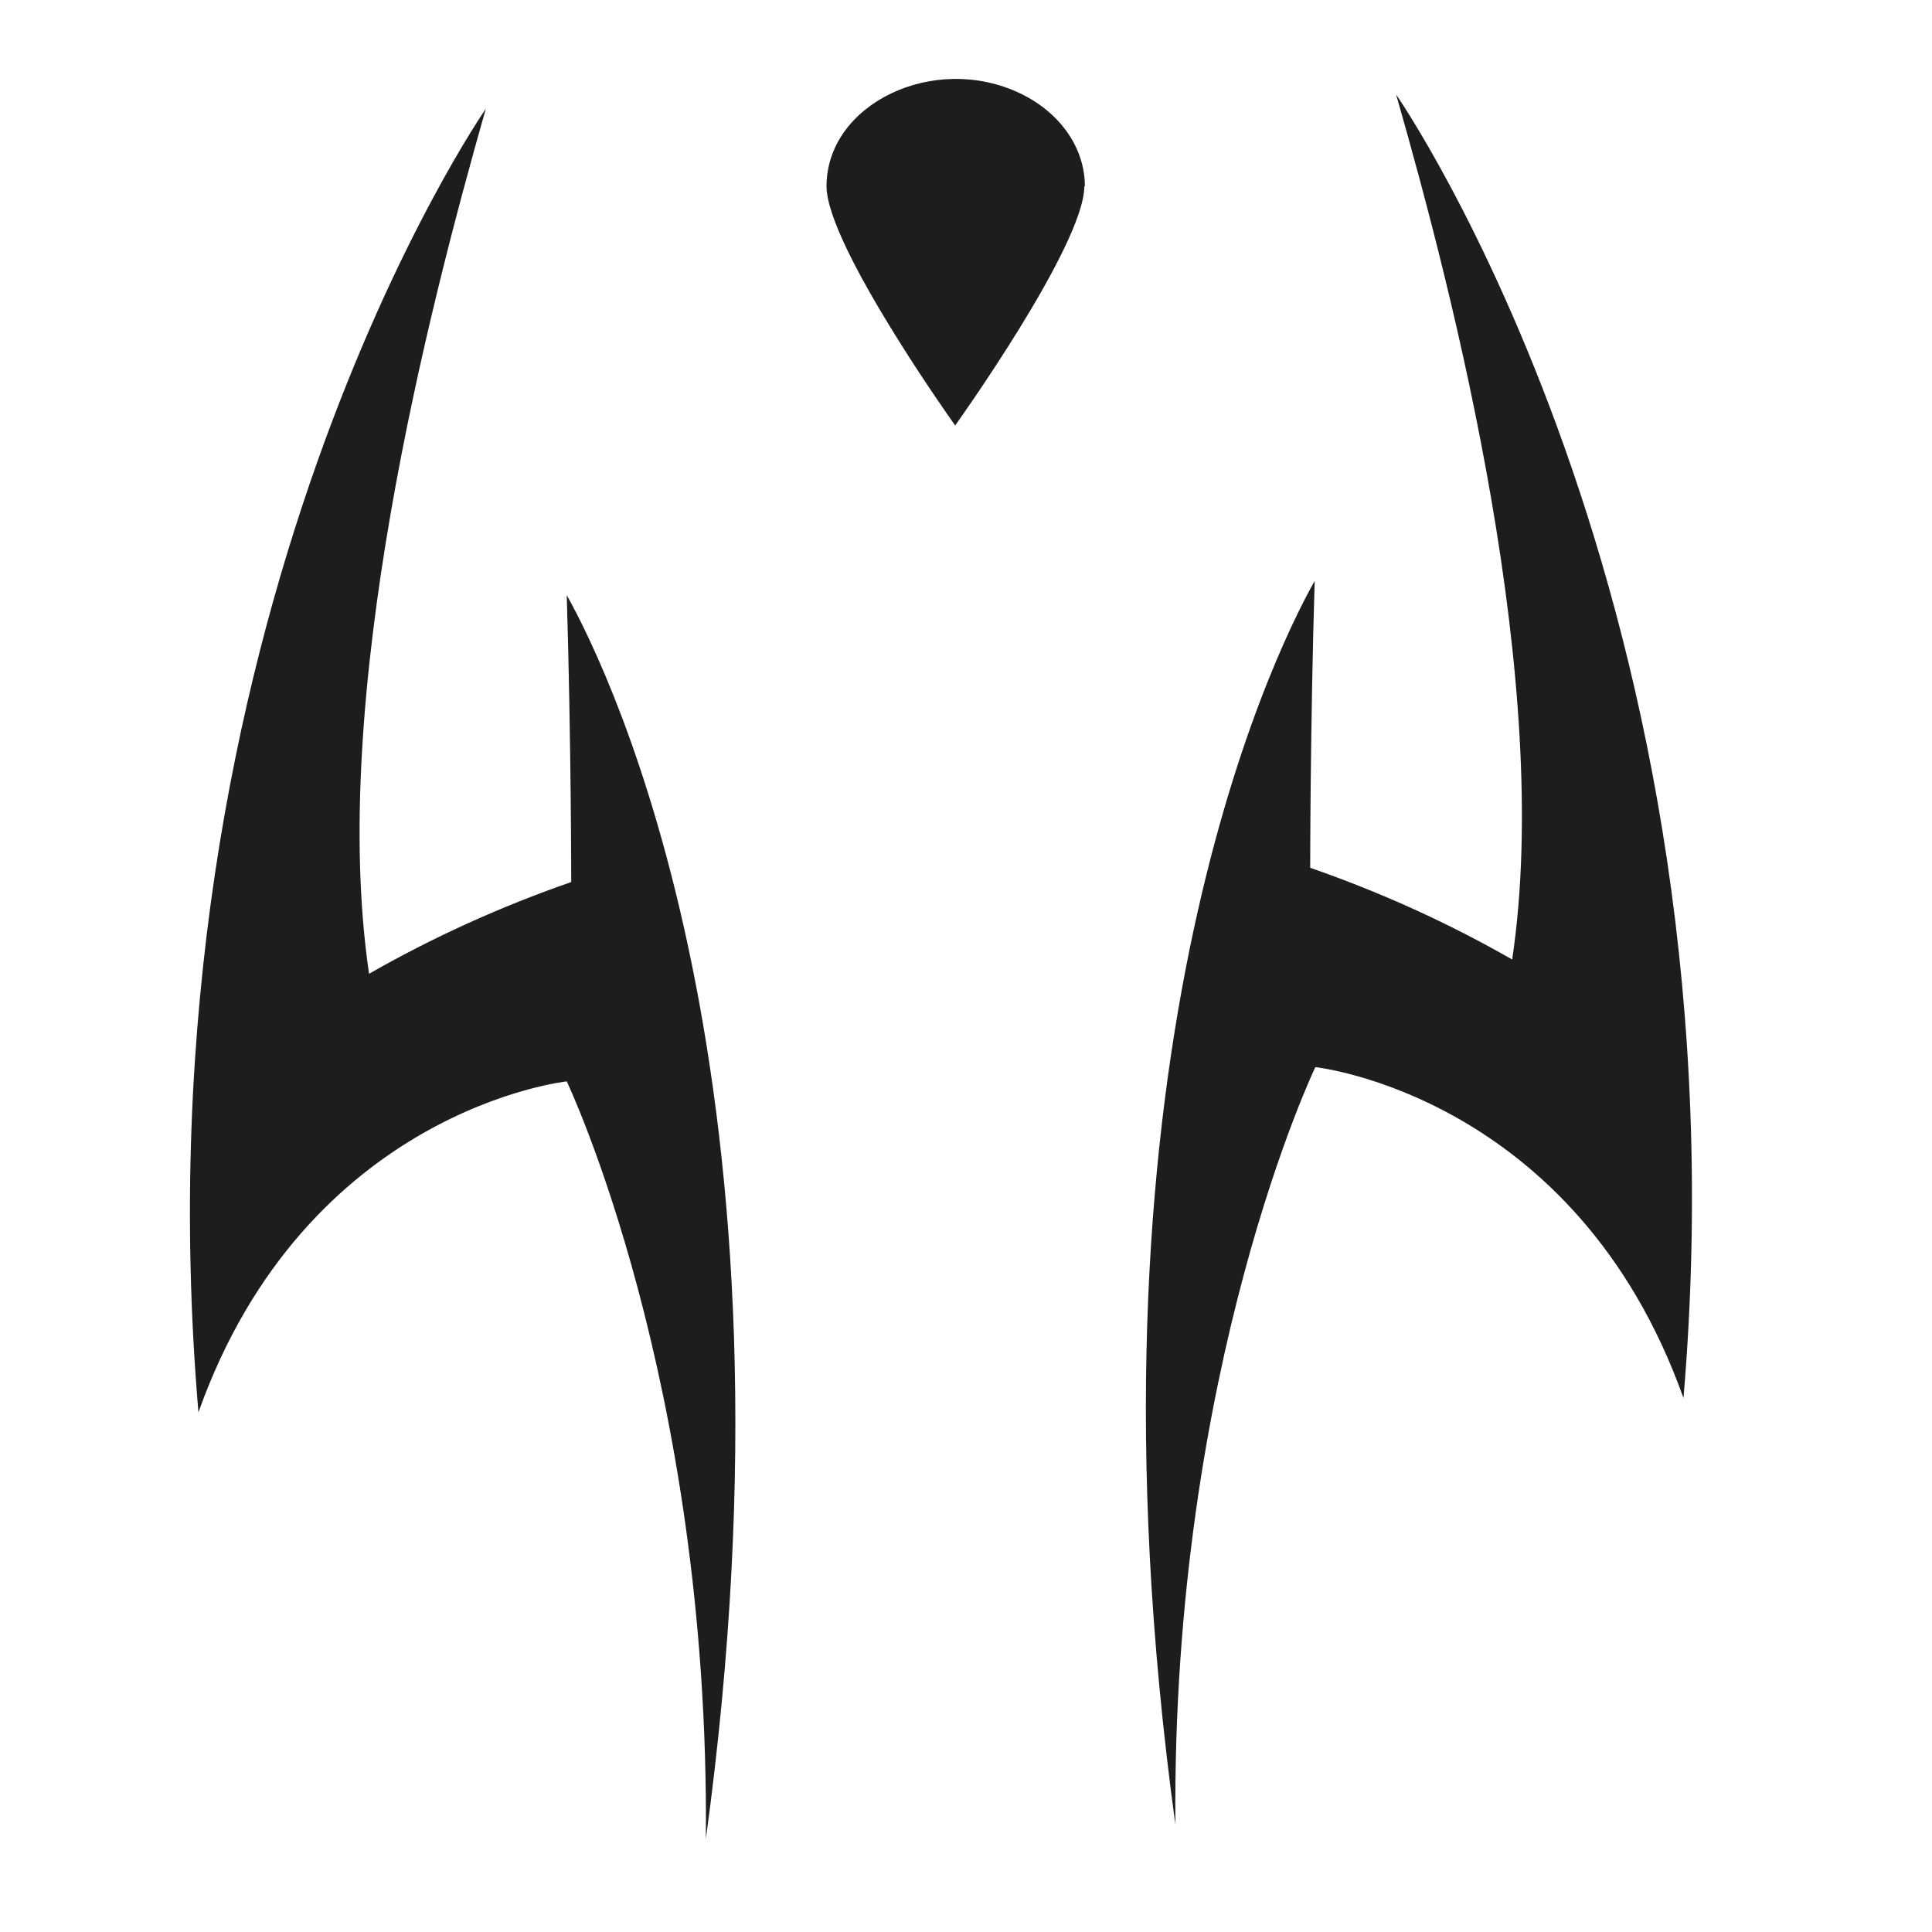 <?xml version="1.0" encoding="utf-8"?>
<svg viewBox="0 0 500 500" xmlns="http://www.w3.org/2000/svg">
  <path class="cls-1" d="M 125.728 28.149 C 125.728 28.149 33.931 160.195 51.355 365.505 C 79.25 287.098 146.671 279.859 146.671 279.859 C 146.671 279.859 183.707 357.389 182.677 475.872 C 209.413 280.89 158.258 174.636 146.671 154.024 C 147.83 192.119 147.83 228.275 147.83 228.275 C 129.548 234.621 112.02 242.574 95.514 252.01 C 85.001 180.843 110.751 80.762 125.728 28.149 Z" style="fill: rgb(29, 29, 27);"/>
  <path class="cls-1" d="M 361.309 24.46 C 361.309 24.46 453.106 156.507 435.682 361.816 C 407.787 283.41 340.409 276.169 340.409 276.169 C 340.409 276.169 303.202 353.7 304.188 472.182 C 277.452 277.2 328.607 170.946 340.238 150.334 C 339.079 188.432 339.079 224.585 339.079 224.585 C 357.352 230.928 374.866 238.88 391.35 248.322 C 401.994 177.155 376.416 77.072 361.309 24.46 Z" style="fill: rgb(29, 29, 27);"/>
  <path class="cls-1" d="M 280.623 48.2 C 280.623 63.439 247.196 110.111 247.196 110.111 C 247.196 110.111 213.907 63.515 213.907 48.2 C 213.907 26.85 241.764 13.507 264.049 24.181 C 274.393 29.138 280.761 38.292 280.761 48.2 L 280.623 48.2 Z" style="fill: rgb(29, 29, 27);"/>
</svg>